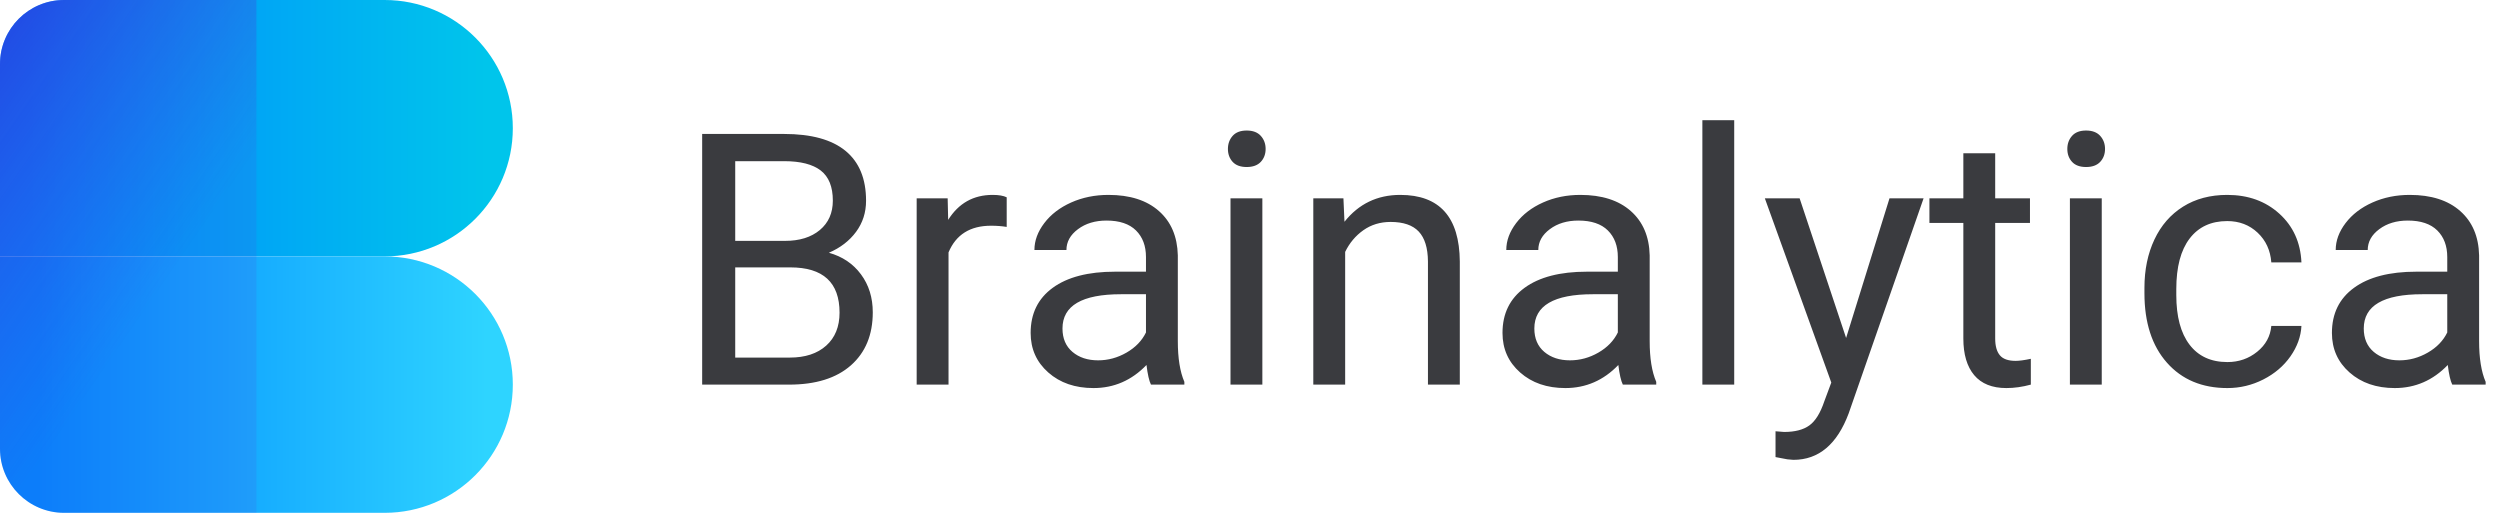 <?xml version="1.0" encoding="UTF-8"?>
<svg width="156px" height="32px" viewBox="0 0 156 32" version="1.1" xmlns="http://www.w3.org/2000/svg" xmlns:xlink="http://www.w3.org/1999/xlink">
    <defs>
        <linearGradient x1="95.059%" y1="50%" x2="5.575%" y2="50%" id="linearGradient-1">
            <stop stop-color="#00C5EB" offset="0%"></stop>
            <stop stop-color="#0088FF" offset="100%"></stop>
        </linearGradient>
        <linearGradient x1="95.059%" y1="50%" x2="5.575%" y2="50%" id="linearGradient-2">
            <stop stop-color="#2ED4FF" offset="0%"></stop>
            <stop stop-color="#0088FF" offset="98.277%"></stop>
        </linearGradient>
        <linearGradient x1="48.165%" y1="66.639%" x2="0%" y2="0%" id="linearGradient-3">
            <stop stop-color="#4F40DC" stop-opacity="0.24" offset="0%"></stop>
            <stop stop-color="#3525D3" offset="100%"></stop>
        </linearGradient>
    </defs>
    <g stroke="none" stroke-width="1" fill="none" fill-rule="evenodd">
        <g transform="translate(-873, -48)" fill-rule="nonzero">
            <g transform="translate(873, 48)">
                <path d="M43.815,24 L43.815,8.359 L48.929,8.359 C50.626,8.359 51.903,8.71 52.758,9.412 C53.614,10.114 54.042,11.152 54.042,12.527 C54.042,13.258 53.834,13.904 53.419,14.466 C53.004,15.028 52.438,15.464 51.722,15.771 C52.567,16.008 53.235,16.457 53.725,17.12 C54.216,17.782 54.461,18.572 54.461,19.488 C54.461,20.892 54.006,21.995 53.097,22.797 C52.187,23.599 50.902,24 49.24,24 L43.815,24 Z M45.878,16.685 L45.878,22.313 L49.283,22.313 C50.243,22.313 51,22.065 51.555,21.567 C52.11,21.069 52.388,20.383 52.388,19.51 C52.388,17.626 51.364,16.685 49.315,16.685 L45.878,16.685 Z M45.878,15.03 L48.993,15.03 C49.896,15.03 50.617,14.805 51.158,14.354 C51.698,13.902 51.969,13.29 51.969,12.517 C51.969,11.657 51.718,11.032 51.217,10.642 C50.715,10.252 49.953,10.057 48.929,10.057 L45.878,10.057 L45.878,15.03 Z M62.818,14.16 C62.518,14.11 62.192,14.085 61.841,14.085 C60.537,14.085 59.653,14.64 59.188,15.75 L59.188,24 L57.2,24 L57.2,12.377 L59.134,12.377 L59.166,13.72 C59.818,12.681 60.742,12.162 61.938,12.162 C62.324,12.162 62.618,12.212 62.818,12.312 L62.818,14.16 Z M71.82,24 C71.706,23.771 71.613,23.363 71.541,22.775 C70.617,23.735 69.514,24.215 68.232,24.215 C67.087,24.215 66.147,23.891 65.413,23.243 C64.679,22.595 64.312,21.773 64.312,20.777 C64.312,19.567 64.772,18.627 65.692,17.958 C66.612,17.288 67.907,16.953 69.575,16.953 L71.509,16.953 L71.509,16.04 C71.509,15.345 71.301,14.792 70.886,14.38 C70.47,13.969 69.858,13.763 69.049,13.763 C68.34,13.763 67.745,13.942 67.266,14.3 C66.786,14.658 66.546,15.091 66.546,15.6 L64.548,15.6 C64.548,15.02 64.754,14.459 65.166,13.918 C65.577,13.378 66.136,12.95 66.841,12.635 C67.547,12.32 68.322,12.162 69.167,12.162 C70.506,12.162 71.555,12.497 72.314,13.167 C73.074,13.836 73.467,14.758 73.496,15.933 L73.496,21.282 C73.496,22.349 73.632,23.198 73.904,23.828 L73.904,24 L71.82,24 Z M68.522,22.485 C69.146,22.485 69.736,22.324 70.295,22.002 C70.854,21.68 71.258,21.261 71.509,20.745 L71.509,18.36 L69.951,18.36 C67.516,18.36 66.299,19.073 66.299,20.498 C66.299,21.121 66.507,21.608 66.922,21.959 C67.337,22.31 67.871,22.485 68.522,22.485 Z M78.771,24 L76.783,24 L76.783,12.377 L78.771,12.377 L78.771,24 Z M76.622,9.294 C76.622,8.972 76.721,8.7 76.917,8.478 C77.114,8.256 77.406,8.145 77.793,8.145 C78.18,8.145 78.473,8.256 78.674,8.478 C78.874,8.7 78.975,8.972 78.975,9.294 C78.975,9.616 78.874,9.885 78.674,10.1 C78.473,10.314 78.18,10.422 77.793,10.422 C77.406,10.422 77.114,10.314 76.917,10.1 C76.721,9.885 76.622,9.616 76.622,9.294 Z M83.83,12.377 L83.895,13.838 C84.783,12.721 85.943,12.162 87.375,12.162 C89.831,12.162 91.07,13.548 91.092,16.319 L91.092,24 L89.104,24 L89.104,16.309 C89.097,15.471 88.906,14.851 88.53,14.45 C88.154,14.049 87.568,13.849 86.773,13.849 C86.129,13.849 85.563,14.021 85.076,14.364 C84.589,14.708 84.21,15.159 83.938,15.718 L83.938,24 L81.95,24 L81.95,12.377 L83.83,12.377 Z M101.265,24 C101.15,23.771 101.057,23.363 100.985,22.775 C100.062,23.735 98.959,24.215 97.677,24.215 C96.531,24.215 95.591,23.891 94.857,23.243 C94.123,22.595 93.756,21.773 93.756,20.777 C93.756,19.567 94.216,18.627 95.136,17.958 C96.056,17.288 97.351,16.953 99.02,16.953 L100.953,16.953 L100.953,16.04 C100.953,15.345 100.745,14.792 100.33,14.38 C99.915,13.969 99.302,13.763 98.493,13.763 C97.784,13.763 97.19,13.942 96.71,14.3 C96.23,14.658 95.99,15.091 95.99,15.6 L93.992,15.6 C93.992,15.02 94.198,14.459 94.61,13.918 C95.022,13.378 95.58,12.95 96.286,12.635 C96.991,12.32 97.766,12.162 98.611,12.162 C99.951,12.162 101,12.497 101.759,13.167 C102.518,13.836 102.912,14.758 102.94,15.933 L102.94,21.282 C102.94,22.349 103.076,23.198 103.349,23.828 L103.349,24 L101.265,24 Z M97.967,22.485 C98.59,22.485 99.181,22.324 99.739,22.002 C100.298,21.68 100.702,21.261 100.953,20.745 L100.953,18.36 L99.396,18.36 C96.961,18.36 95.743,19.073 95.743,20.498 C95.743,21.121 95.951,21.608 96.366,21.959 C96.782,22.31 97.315,22.485 97.967,22.485 Z M108.215,24 L106.228,24 L106.228,7.5 L108.215,7.5 L108.215,24 Z M115.197,21.089 L117.904,12.377 L120.031,12.377 L115.358,25.794 C114.635,27.728 113.486,28.694 111.91,28.694 L111.534,28.662 L110.793,28.522 L110.793,26.911 L111.33,26.954 C112.003,26.954 112.528,26.818 112.904,26.546 C113.28,26.274 113.59,25.776 113.833,25.053 L114.273,23.871 L110.127,12.377 L112.297,12.377 L115.197,21.089 Z M124.5,9.562 L124.5,12.377 L126.67,12.377 L126.67,13.913 L124.5,13.913 L124.5,21.121 C124.5,21.587 124.597,21.936 124.79,22.168 C124.983,22.401 125.313,22.518 125.778,22.518 C126.007,22.518 126.323,22.475 126.724,22.389 L126.724,24 C126.201,24.143 125.692,24.215 125.198,24.215 C124.31,24.215 123.641,23.946 123.189,23.409 C122.738,22.872 122.513,22.109 122.513,21.121 L122.513,13.913 L120.396,13.913 L120.396,12.377 L122.513,12.377 L122.513,9.562 L124.5,9.562 Z M131.149,24 L129.162,24 L129.162,12.377 L131.149,12.377 L131.149,24 Z M129.001,9.294 C129.001,8.972 129.099,8.7 129.296,8.478 C129.493,8.256 129.785,8.145 130.172,8.145 C130.559,8.145 130.852,8.256 131.053,8.478 C131.253,8.7 131.354,8.972 131.354,9.294 C131.354,9.616 131.253,9.885 131.053,10.1 C130.852,10.314 130.559,10.422 130.172,10.422 C129.785,10.422 129.493,10.314 129.296,10.1 C129.099,9.885 129.001,9.616 129.001,9.294 Z M138.991,22.593 C139.7,22.593 140.32,22.378 140.85,21.948 C141.38,21.519 141.673,20.981 141.73,20.337 L143.61,20.337 C143.575,21.003 143.345,21.637 142.923,22.238 C142.5,22.84 141.936,23.32 141.231,23.678 C140.526,24.036 139.779,24.215 138.991,24.215 C137.409,24.215 136.15,23.687 135.215,22.63 C134.281,21.574 133.813,20.129 133.813,18.296 L133.813,17.963 C133.813,16.831 134.021,15.825 134.437,14.944 C134.852,14.063 135.448,13.38 136.225,12.893 C137.002,12.406 137.921,12.162 138.98,12.162 C140.284,12.162 141.367,12.552 142.23,13.333 C143.093,14.114 143.553,15.127 143.61,16.373 L141.73,16.373 C141.673,15.621 141.389,15.003 140.876,14.52 C140.364,14.037 139.732,13.795 138.98,13.795 C137.971,13.795 137.188,14.158 136.633,14.885 C136.078,15.612 135.801,16.663 135.801,18.038 L135.801,18.414 C135.801,19.753 136.076,20.785 136.628,21.508 C137.179,22.231 137.967,22.593 138.991,22.593 Z M153.021,24 C152.906,23.771 152.813,23.363 152.741,22.775 C151.817,23.735 150.715,24.215 149.433,24.215 C148.287,24.215 147.347,23.891 146.613,23.243 C145.879,22.595 145.512,21.773 145.512,20.777 C145.512,19.567 145.972,18.627 146.892,17.958 C147.812,17.288 149.107,16.953 150.775,16.953 L152.709,16.953 L152.709,16.04 C152.709,15.345 152.501,14.792 152.086,14.38 C151.671,13.969 151.058,13.763 150.249,13.763 C149.54,13.763 148.946,13.942 148.466,14.3 C147.986,14.658 147.746,15.091 147.746,15.6 L145.748,15.6 C145.748,15.02 145.954,14.459 146.366,13.918 C146.778,13.378 147.336,12.95 148.042,12.635 C148.747,12.32 149.522,12.162 150.367,12.162 C151.706,12.162 152.756,12.497 153.515,13.167 C154.274,13.836 154.668,14.758 154.696,15.933 L154.696,21.282 C154.696,22.349 154.832,23.198 155.104,23.828 L155.104,24 L153.021,24 Z M149.723,22.485 C150.346,22.485 150.937,22.324 151.495,22.002 C152.054,21.68 152.458,21.261 152.709,20.745 L152.709,18.36 L151.151,18.36 C148.716,18.36 147.499,19.073 147.499,20.498 C147.499,21.121 147.707,21.608 148.122,21.959 C148.537,22.31 149.071,22.485 149.723,22.485 Z" id="Brainalytica" fill="#3A3B3F"></path>
                <g>
                    <path d="M4,0 L24,0 C28.418,2.705415e-16 32,3.582 32,8 C32,12.418 28.418,16 24,16 L0,16 L0,4 C-2.705415e-16,1.791 1.791,4.05812251e-16 4,0 Z" fill="url(#linearGradient-1)"></path>
                    <path d="M0,16 L24,16 C28.418,16 32,19.582 32,24 C32,28.418 28.418,32 24,32 L4,32 C1.791,32 2.705415e-16,30.209 0,28 L0,16 Z" fill="url(#linearGradient-2)"></path>
                    <path d="M4,0 L16,0 L16,32 L4,32 C1.791,32 2.705415e-16,30.209 0,28 L0,4 C-2.705415e-16,1.791 1.791,4.05812251e-16 4,0 Z" fill="url(#linearGradient-3)" opacity="0.64"></path>
                </g>
            </g>
        </g>
    </g>
</svg>